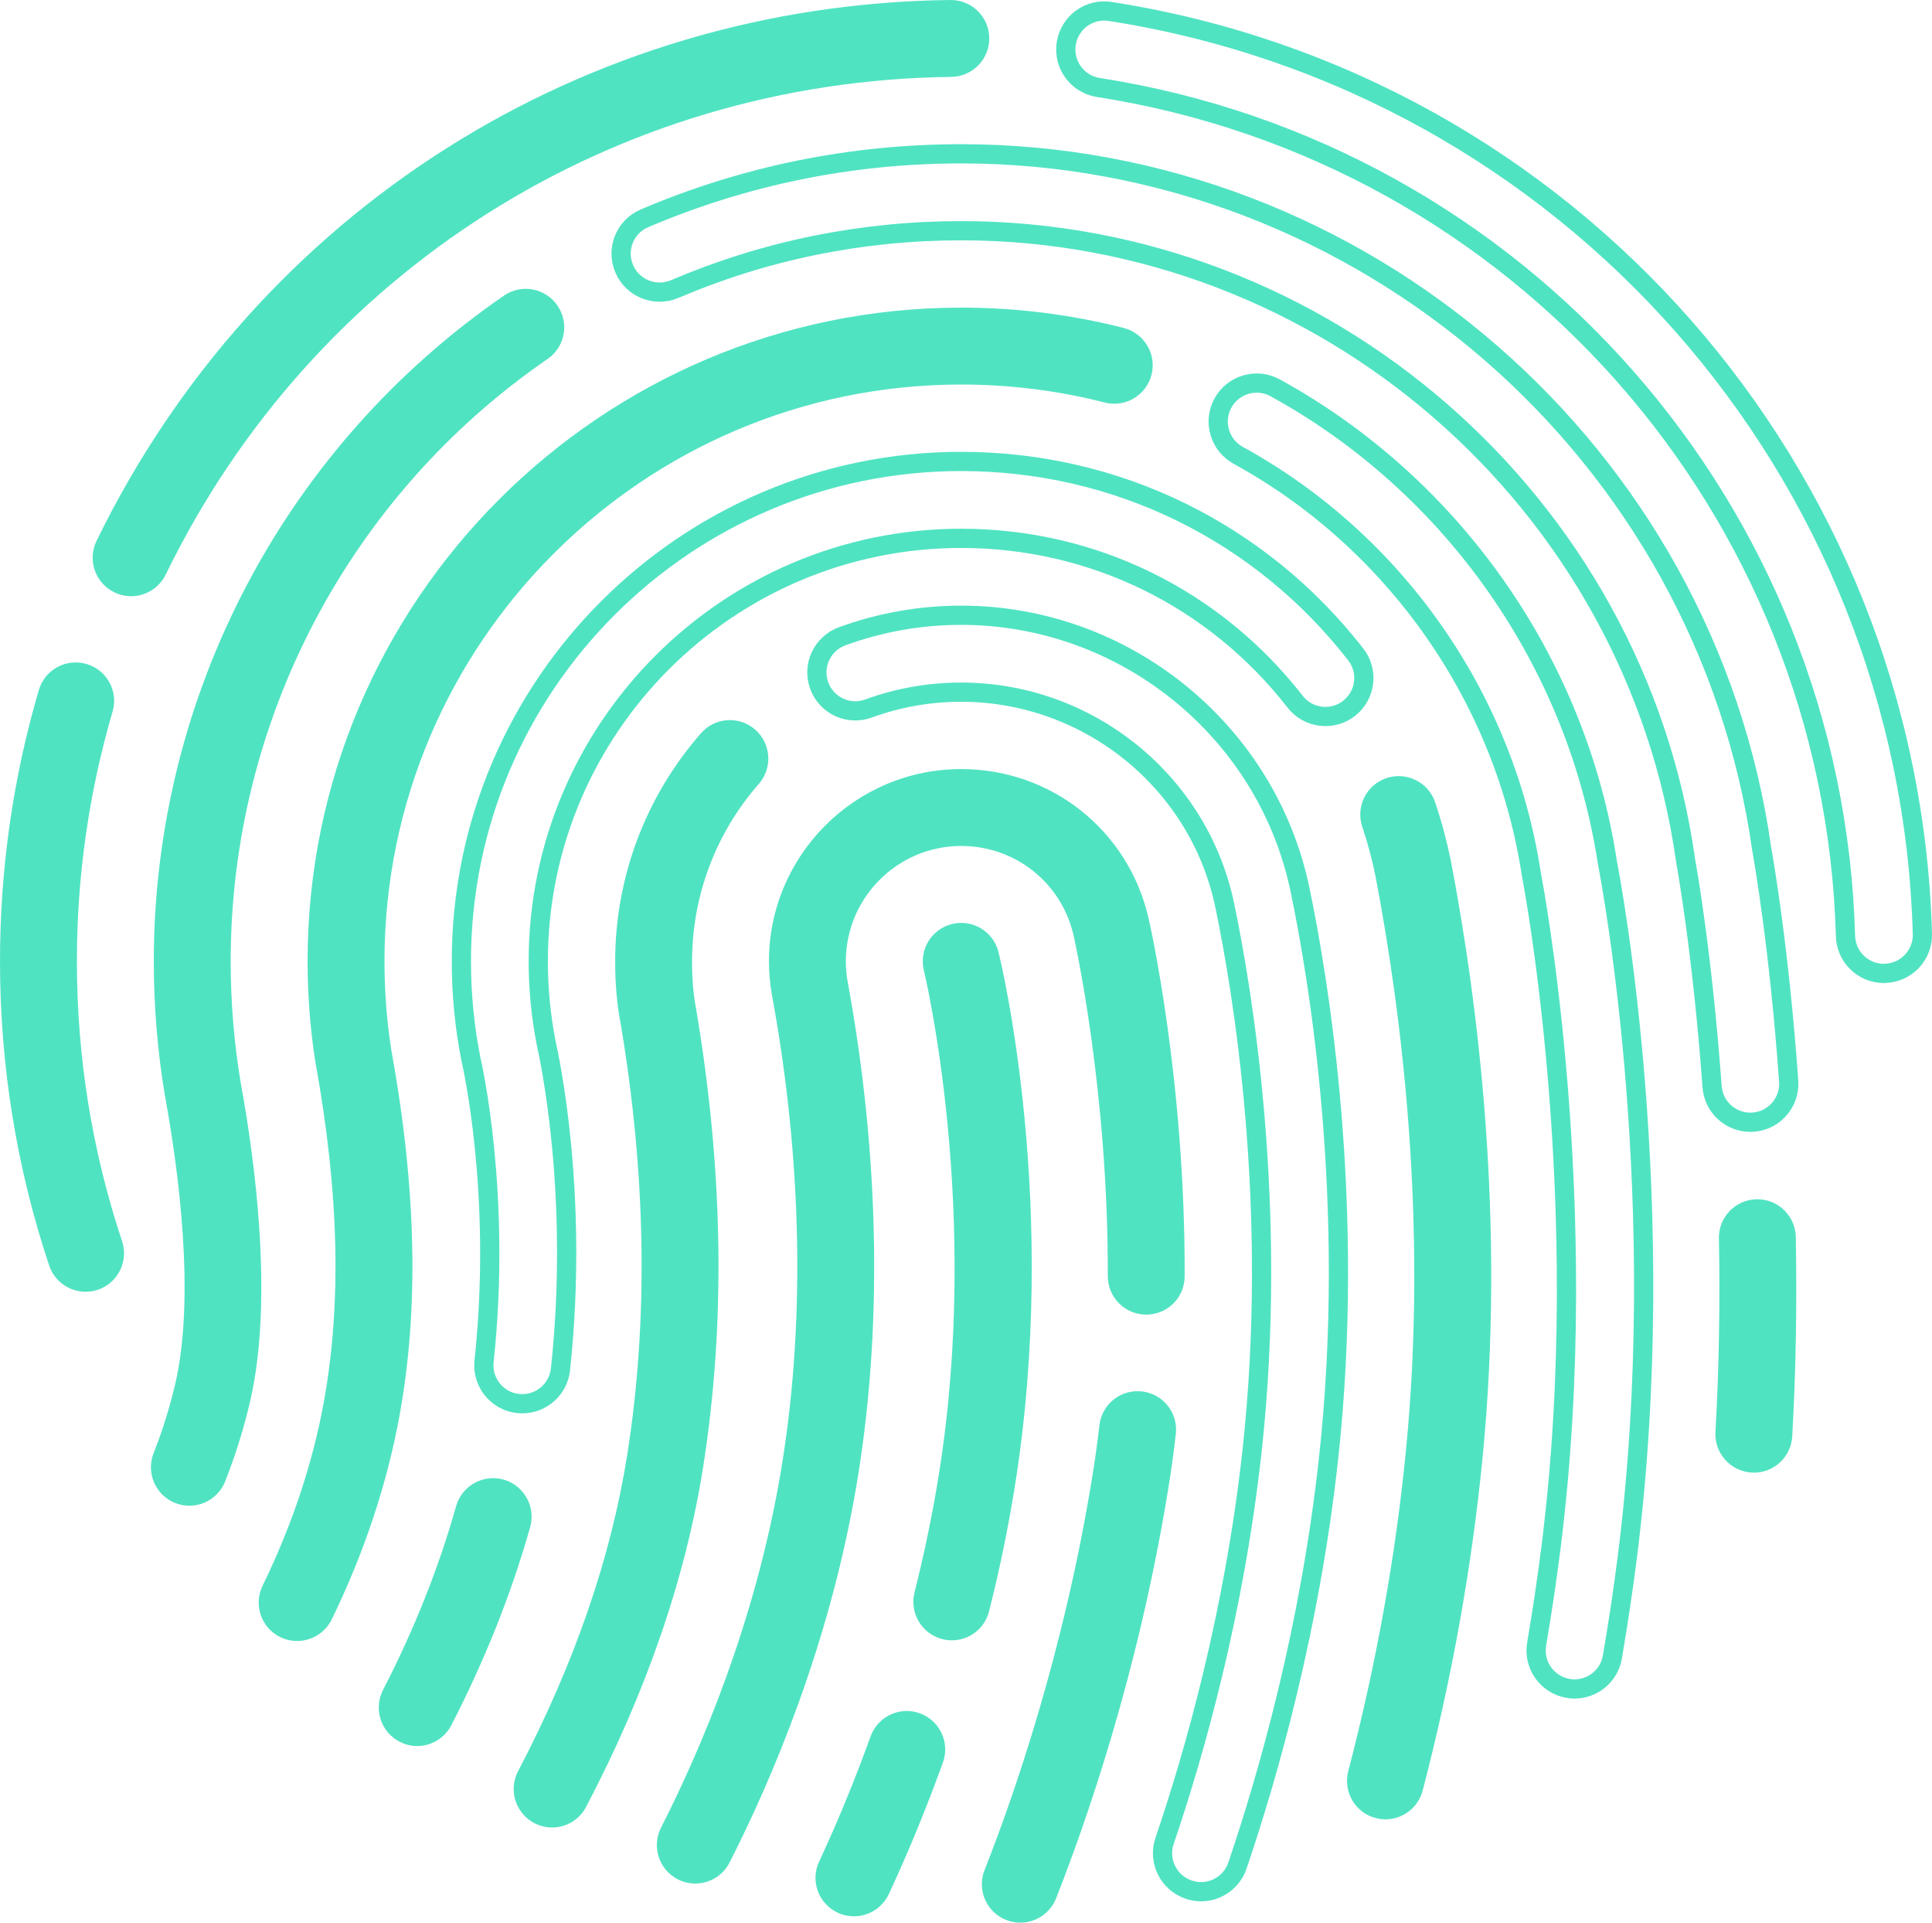 <svg class="fingerprint" xmlns="http://www.w3.org/2000/svg" width="201" height="200" viewBox="0 0 201 200">
  <path fill="#50e3c2" fill-rule="evenodd" d="M57.44 190.1c-.63 0-1.26-.15-1.86-.46-1.95-1.03-2.71-3.44-1.68-5.4 5.85-11.16 9.66-22.21 11.35-32.87 2.21-14 1.98-29.13-.69-44.96-.38-1.99-.56-4.05-.56-6.41 0-8.74 3.17-17.16 8.93-23.73 1.45-1.66 3.98-1.83 5.64-.37 1.66 1.46 1.83 3.98.37 5.65C74.46 86.65 72 93.21 72 100c0 1.88.13 3.42.43 5.01 2.83 16.75 3.07 32.75.72 47.61-1.82 11.52-5.91 23.4-12.17 35.33-.71 1.37-2.1 2.15-3.54 2.15"/>  
  <path fill="#50e3c2" fill-rule="evenodd" d="M88.84 199.34c-.56 0-1.14-.12-1.69-.38-2-.93-2.87-3.31-1.93-5.31 1.94-4.17 3.74-8.55 5.35-13.02.75-2.08 3.04-3.16 5.12-2.41s3.16 3.05 2.41 5.12c-1.7 4.7-3.59 9.31-5.63 13.69-.68 1.45-2.12 2.31-3.63 2.31M99.03 170.63c-.33 0-.65-.04-.98-.12-2.14-.54-3.44-2.71-2.91-4.85 1.02-4.05 1.87-8.13 2.51-12.13 4.47-27.63-1.47-52.33-1.53-52.57-.53-2.15.78-4.31 2.92-4.84 2.14-.53 4.31.77 4.84 2.92.27 1.07 6.41 26.47 1.67 55.77-.68 4.22-1.57 8.53-2.65 12.8-.45 1.81-2.08 3.02-3.87 3.02M106.15 200c-.49 0-.99-.09-1.47-.28-2.06-.81-3.06-3.14-2.25-5.19 2.9-7.34 8.22-22.43 11.22-41 .28-1.72.53-3.49.73-5.27.25-2.2 2.23-3.77 4.43-3.52 2.19.25 3.77 2.23 3.52 4.42-.22 1.91-.48 3.82-.78 5.65-3.12 19.31-8.66 35.02-11.68 42.66-.62 1.57-2.13 2.53-3.72 2.53"/>
  <path fill="#50e3c2" fill-rule="evenodd" d="M72.34 195.93c-.61 0-1.23-.14-1.81-.43-1.97-1-2.76-3.41-1.76-5.38 4.18-8.21 9.72-21.22 12.38-36.54 2.65-15.33 2.37-32.63-.83-50.03-.21-1.18-.32-2.37-.32-3.55 0-11.03 8.97-20 20-20 9.36 0 17.37 6.36 19.48 15.46.16.68 3.83 16.87 3.77 37.3 0 2.21-1.79 3.99-4 3.99h-.01c-2.21-.01-3.99-1.8-3.99-4.01.06-19.52-3.53-35.32-3.57-35.48C110.42 91.81 105.61 88 100 88c-6.62 0-12 5.38-12 12 0 .71.06 1.43.19 2.12 3.36 18.3 3.66 36.58.84 52.82-2.83 16.31-8.7 30.1-13.13 38.81-.7 1.38-2.11 2.18-3.56 2.18M182.47 153.19c-.07 0-.15-.01-.22-.01-2.21-.12-3.9-2.01-3.78-4.22.37-6.54.49-13.32.36-20.14-.04-2.21 1.72-4.03 3.93-4.07h.07c2.18 0 3.96 1.74 4 3.93.13 7.01.01 13.99-.37 20.73-.12 2.13-1.88 3.78-3.99 3.78"/>
  <path fill="#50e3c2" fill-rule="evenodd" d="M19.7 156.63c-.48 0-.98-.09-1.46-.28-2.05-.8-3.07-3.13-2.26-5.18.94-2.39 1.69-4.82 2.25-7.2 2.15-9.27.26-22.72-1.06-29.92C16.39 109.4 16 104.69 16 100c0-27.66 13.62-53.54 36.43-69.25 1.82-1.25 4.31-.79 5.56 1.03 1.26 1.82.8 4.31-1.02 5.56C36.32 51.55 24 74.98 24 100c0 4.25.35 8.51 1.05 12.67 1.42 7.75 3.45 22.44.97 33.11-.64 2.76-1.51 5.56-2.59 8.31-.62 1.57-2.13 2.54-3.73 2.54"/>
  <path fill="#50e3c2" fill-rule="evenodd" d="M30.91 170.7c-.59 0-1.19-.13-1.75-.4-1.99-.97-2.81-3.37-1.84-5.35 3.04-6.24 5.18-12.64 6.35-19 1.89-10.31 1.61-21.91-.86-35.48l-.02-.11c-.52-3.41-.79-6.89-.79-10.36 0-37.5 30.51-68 68-68 5.73 0 11.42.71 16.92 2.12 2.13.55 3.43 2.73 2.88 4.87-.55 2.14-2.73 3.43-4.87 2.88C110.09 40.63 105.06 40 100 40c-33.08 0-60 26.92-60 60 0 3.04.23 6.1.69 9.1 2.64 14.51 2.92 27.04.85 38.29-1.31 7.09-3.67 14.17-7.03 21.07-.7 1.42-2.12 2.24-3.6 2.24"/>
  <path fill="none" stroke="#50e3c2" stroke-width="2" d="M163.81 175.69c-.22 0-.45-.02-.68-.06-2.17-.38-3.64-2.44-3.26-4.62.57-3.35 1.08-6.75 1.5-10.11 4.52-35.82-1.95-69.43-2.02-69.77l-.03-.17c-2.77-18.35-14.17-34.64-30.51-43.6-1.93-1.07-2.64-3.5-1.58-5.43 1.06-1.94 3.5-2.65 5.43-1.59 18.48 10.14 31.39 28.58 34.56 49.33.46 2.38 6.71 35.66 2.09 72.24-.44 3.47-.97 6.99-1.56 10.45-.33 1.95-2.02 3.33-3.94 3.33"/>
  <path fill="#50e3c2" fill-rule="evenodd" d="M8.9 134.37c-1.67 0-3.23-1.06-3.79-2.74C1.72 121.46 0 110.82 0 100c0-9.61 1.36-19.1 4.04-28.22.62-2.12 2.84-3.33 4.96-2.71 2.12.62 3.34 2.84 2.71 4.96C9.25 82.42 8 91.16 8 100c0 9.95 1.58 19.75 4.7 29.11.7 2.09-.44 4.36-2.53 5.06-.42.14-.85.2-1.27.2M13.64 62.02c-.59 0-1.19-.13-1.75-.41-1.99-.96-2.81-3.36-1.85-5.34C26.75 21.98 60.78.42 98.88 0h.04c2.19 0 3.98 1.76 4 3.96.03 2.2-1.75 4.01-3.95 4.04-35.05.39-66.37 20.22-81.73 51.77-.7 1.42-2.12 2.25-3.6 2.25"/>
  <path fill="none" stroke="#50e3c2" stroke-width="2" d="M196 101.26c-2.16 0-3.94-1.72-4-3.89-1.24-44.33-33.93-81.46-77.74-88.27-2.18-.34-3.67-2.39-3.33-4.57.34-2.18 2.37-3.68 4.56-3.34C163.11 8.6 198.65 48.96 200 97.14c.06 2.21-1.68 4.05-3.89 4.11-.04.01-.07.01-.11.01"/>  
  <path fill="#50e3c2" fill-rule="evenodd" d="M144.14 189.25c-.33 0-.67-.04-1.01-.13-2.14-.55-3.42-2.74-2.86-4.88 2.91-11.15 4.94-22.41 6.01-33.47 2.3-23.51-.46-45.44-3.19-59.69-.34-1.68-.8-3.4-1.36-5.07-.71-2.1.42-4.37 2.52-5.07 2.09-.7 4.36.43 5.06 2.52.67 1.98 1.21 4.02 1.63 6.06 2.84 14.83 5.7 37.57 3.31 62.03-1.12 11.47-3.22 23.15-6.24 34.71-.47 1.8-2.09 2.99-3.87 2.99"/>
  <path fill="none" stroke="#50e3c2" stroke-width="2" d="M54.34 146.02c-.15 0-.29-.01-.44-.02-2.2-.24-3.78-2.22-3.54-4.41 1.88-17.38-1.3-31.15-1.34-31.29l-.03-.14c-.66-3.33-.99-6.75-.99-10.16 0-28.67 23.33-52 52-52 16.16 0 31.12 7.32 41.05 20.08 1.36 1.74 1.04 4.25-.7 5.61-1.74 1.36-4.26 1.04-5.61-.7C126.33 62.19 113.67 56 100 56c-24.26 0-44 19.74-44 44 0 2.87.28 5.74.83 8.54.3 1.32 3.45 15.68 1.48 33.91-.22 2.05-1.96 3.57-3.97 3.57"/>
  <path fill="#50e3c2" fill-rule="evenodd" d="M43.4 181.63c-.61 0-1.24-.15-1.82-.45-1.97-1.01-2.74-3.42-1.73-5.39 3.26-6.32 5.81-12.75 7.6-19.11.6-2.13 2.81-3.36 4.94-2.77 2.12.6 3.36 2.81 2.77 4.93-1.94 6.88-4.7 13.82-8.2 20.61-.71 1.38-2.11 2.18-3.56 2.18"/>
  <path fill="none" stroke="#50e3c2" stroke-width="2" d="M124.95 196.78c-.43 0-.86-.07-1.29-.22-2.09-.71-3.21-2.98-2.5-5.07 3.12-9.17 7.23-23.64 9.09-40.47 2.82-25.51-1.03-48.22-2.82-56.79C124.77 81.34 113.24 72 100 72c-3.31 0-6.55.57-9.64 1.7-2.07.76-4.37-.3-5.13-2.38-.76-2.07.31-4.37 2.38-5.13C91.58 64.74 95.75 64 100 64c17.01 0 31.84 12.03 35.26 28.6 1.87 8.95 5.89 32.64 2.94 59.3-1.94 17.55-6.22 32.61-9.46 42.16-.57 1.67-2.12 2.72-3.79 2.72"/>
  <path fill="none" stroke="#50e3c2" stroke-width="2" d="M182.1 116.74c-2.08 0-3.83-1.61-3.98-3.71-1.02-14.03-2.7-23.21-2.72-23.3l-.03-.18C170.15 52.18 137.75 24 100 24c-10.34 0-20.37 2.04-29.81 6.07-2.03.86-4.39-.08-5.25-2.12-.87-2.03.08-4.38 2.11-5.24C77.49 18.26 88.57 16 100 16c41.69 0 77.48 31.1 83.29 72.36.19 1.07 1.8 10.18 2.8 24.09.16 2.2-1.49 4.12-3.7 4.28-.09 0-.19.01-.29.01"/>
</svg>